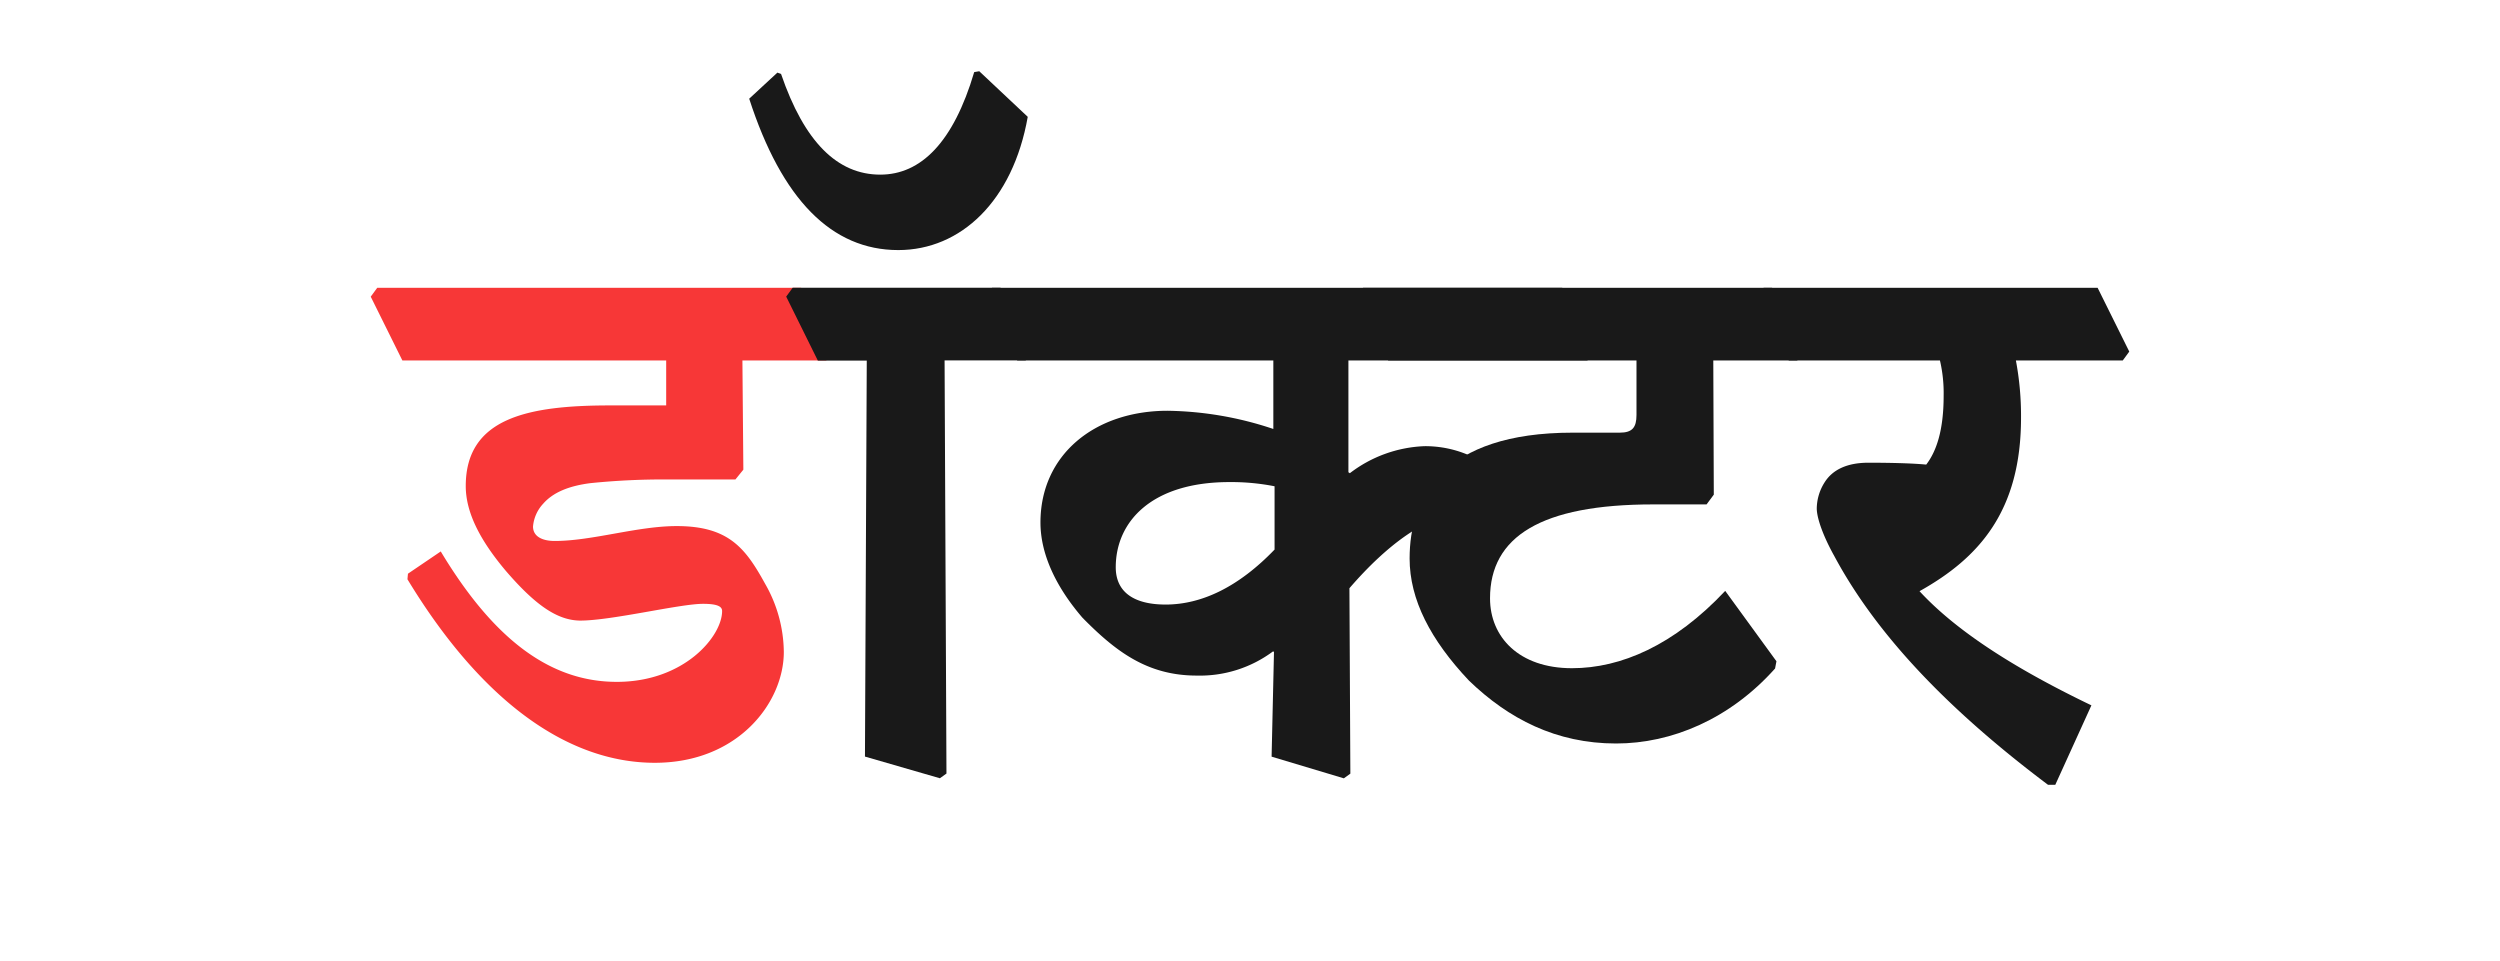 <svg id="Layer_1" data-name="Layer 1" xmlns="http://www.w3.org/2000/svg" viewBox="0 0 346 133"><defs><style>.cls-1{fill:#f73737;}.cls-2{fill:#191919;}</style></defs><path class="cls-1" d="M51.31,41.06l.9-1.23h58.66l4.39,8.83-.91,1.23h-11.6L102.88,65l-1.1,1.36H92.69a99.58,99.58,0,0,0-11,.51c-3,.39-5.15,1.29-6.51,2.84a5.28,5.28,0,0,0-1.41,3.16c0,1.42,1.35,2,3,2,5.22,0,11.41-2.06,16.89-2.06,7.22,0,9.54,3.09,12.24,8a19.25,19.25,0,0,1,2.58,9.42c0,7-6.32,15.34-17.85,15.34-12.06,0-24-8.51-34.24-25.4l.07-.77L61,76.32c7.48,12.44,15.34,18.05,24.37,18.05,9.35,0,14.57-6.32,14.57-9.8,0-.58-.52-1-2.64-1-3.23,0-12.64,2.32-17,2.32C77.16,85.86,74.13,83.8,70,79c-3.48-4.13-5.54-8-5.54-11.73,0-9.42,8.57-11.16,20-11.16h7.74V49.89H55.69Z"/><path class="cls-2" d="M107.59,10.05l.51.19c3.22,9.41,7.8,13.93,13.73,13.93,5.61,0,10.12-4.45,13-14.19l.7-.12,6.71,6.31c-2.06,11.67-9.28,18.44-17.92,18.44-9.22,0-16.12-7-20.63-20.95Zm1.22,31,.9-1.23h28.76l4.38,8.83-.9,1.23H130.73l.26,57.18-.91.65-10.37-3,.25-54.8h-6.77Z"/><path class="cls-2" d="M136.4,41.06l.9-1.23h78.91l4.39,8.83-.91,1.23H186.62V65.36l.2.13a18.1,18.1,0,0,1,10.31-3.74A15.2,15.2,0,0,1,209,67.3c3.74,4.06-4.45,3.86-6.7,3.86-4.64,0-10.32,4.19-15.54,10.25l.13,25.66-.9.65-10-3,.33-14.5-.13-.07a16.94,16.94,0,0,1-10.57,3.35c-6.84,0-11.22-3.35-15.8-8C146.46,81.61,144,77,144,72.32c0-9.41,7.54-15.47,17.6-15.47a47.83,47.83,0,0,1,14.63,2.52V49.89H140.79Zm40,26.24a31,31,0,0,0-6.25-.58c-10.77,0-15.73,5.48-15.73,11.79,0,3.48,2.58,5.16,6.9,5.16,5,0,10.12-2.45,15.08-7.61Z"/><path class="cls-2" d="M187.74,41.06l.91-1.23h56.6l4.38,8.9-.9,1.16H237.12l.07,18.57-1,1.35h-7.41c-15.47,0-22.56,4.45-22.56,13,0,5.35,4,9.67,11.34,9.67,6.77,0,14.12-3.16,21.21-10.7l7.09,9.74-.19,1c-6.25,7-14.31,10.38-22,10.38-8.31,0-14.89-3.42-20.37-8.71C198,88.57,195.09,83,195.09,77.29c0-8.45,4.58-17.41,22.57-17.41h6.51c1.74,0,2.32-.71,2.32-2.45V49.89H192.13Z"/><path class="cls-2" d="M243.18,41.06l.91-1.23h46.22l4.38,8.83-.9,1.23H279a41.39,41.39,0,0,1,.71,7.93c0,12.89-5.8,19.4-14.05,24,5.35,5.8,13.8,11,23.79,15.8l-5,11h-1C270.33,98.76,260,88.38,253.89,77c-1.55-2.77-2.45-5.29-2.45-6.64a6.89,6.89,0,0,1,1.09-3.61c1.1-1.74,3.1-2.71,6.06-2.71s6,.07,8,.26C268,62.46,269,59.56,269,54.79a20,20,0,0,0-.51-4.9H247.57Z"/></svg>